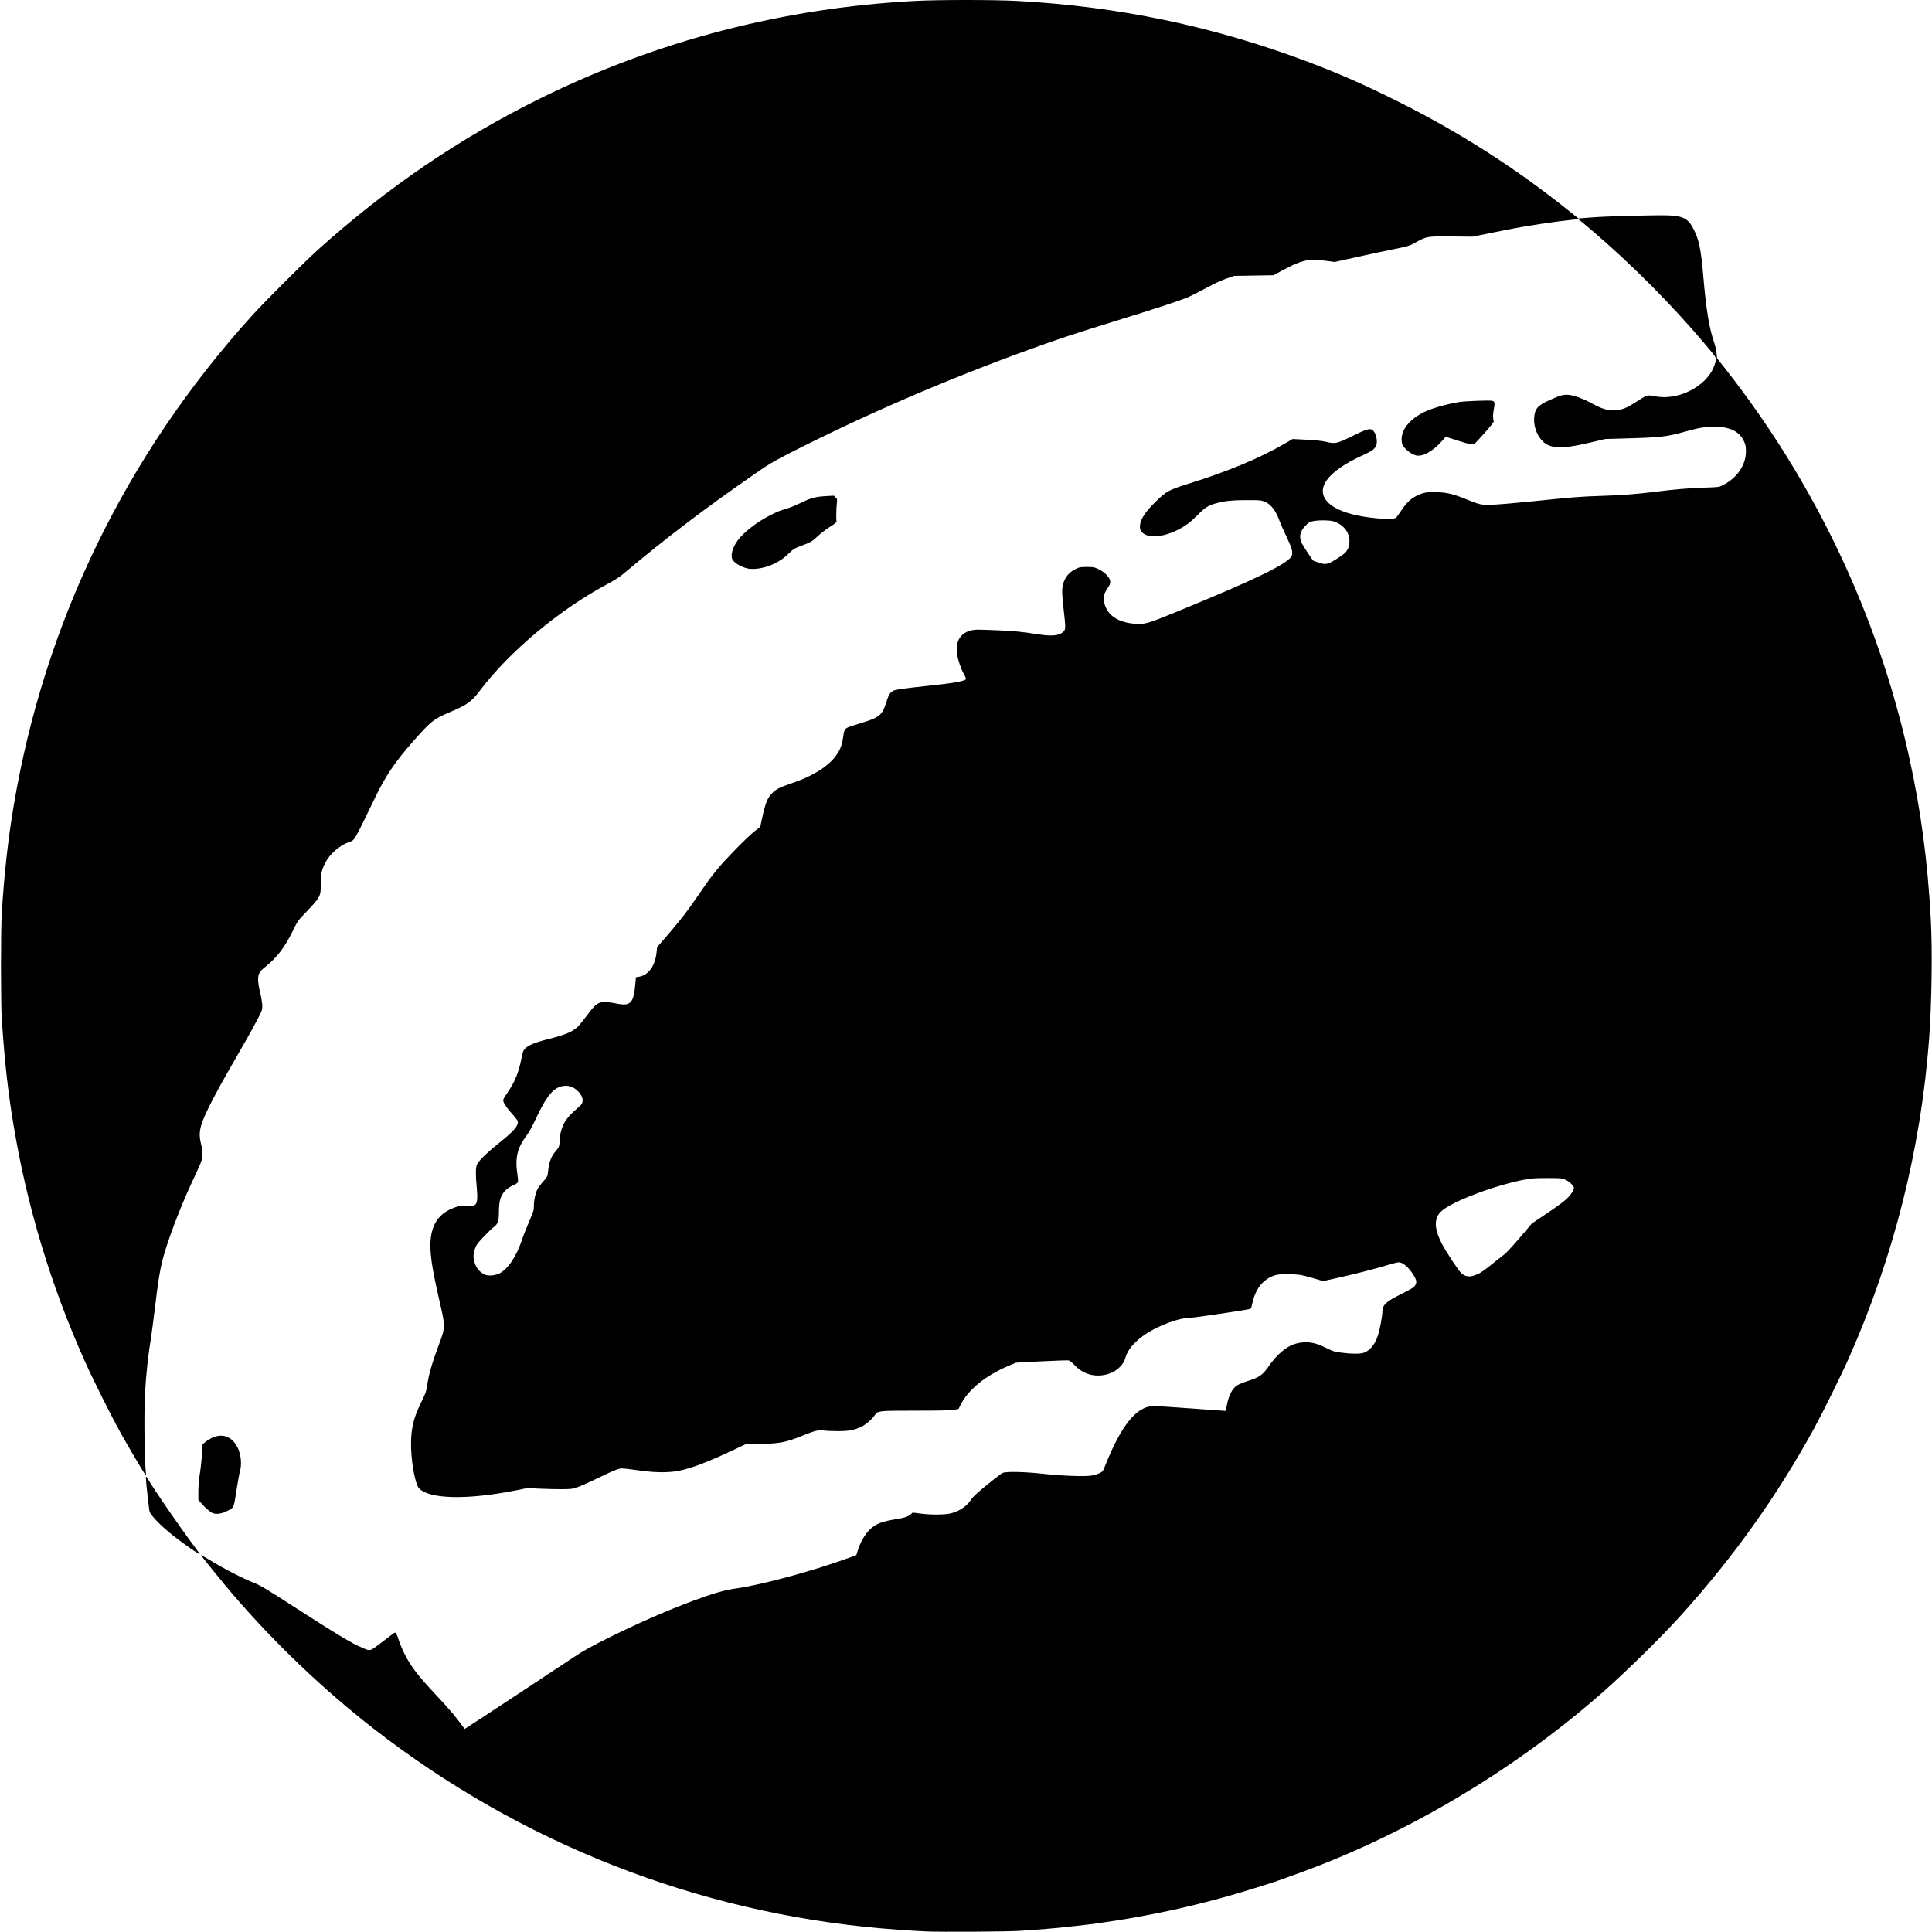 <?xml version="1.0" encoding="UTF-8" standalone="no"?>
<!-- Created with Inkscape (http://www.inkscape.org/) -->

<svg
   width="30mm"
   height="30mm"
   viewBox="0 0 30 30"
   version="1.1"
   id="svg10942"
   inkscape:version="1.2.2 (732a01da63, 2022-12-09)"
   sodipodi:docname="Cnet_Logo_30x30mm_F.Cu.svg"
   xml:space="preserve"
   xmlns:inkscape="http://www.inkscape.org/namespaces/inkscape"
   xmlns:sodipodi="http://sodipodi.sourceforge.net/DTD/sodipodi-0.dtd"
   xmlns="http://www.w3.org/2000/svg"
   xmlns:svg="http://www.w3.org/2000/svg"><sodipodi:namedview
     id="namedview10944"
     pagecolor="#ffffff"
     bordercolor="#000000"
     borderopacity="0.25"
     inkscape:showpageshadow="2"
     inkscape:pageopacity="0.0"
     inkscape:pagecheckerboard="0"
     inkscape:deskcolor="#d1d1d1"
     inkscape:document-units="mm"
     showgrid="false"
     inkscape:zoom="8.7206668"
     inkscape:cx="16.340494"
     inkscape:cy="60.431159"
     inkscape:window-width="3440"
     inkscape:window-height="1379"
     inkscape:window-x="-8"
     inkscape:window-y="30"
     inkscape:window-maximized="1"
     inkscape:current-layer="layer1" /><defs
     id="defs10939" /><g
     inkscape:label="Layer 1"
     inkscape:groupmode="layer"
     id="layer1"><path
       style="fill:#000000;stroke-width:0.01"
       d="m 14.37,29.99 c -0.207,-0.009 -0.432,-0.024 -0.685,-0.046 C 10.818,29.694 8.09,28.621 5.806,26.846 5.013,26.229 4.266,25.516 3.605,24.745 3.464,24.581 3.12,24.156 3.12,24.147 c 0,-0.003 0.057,0.03 0.128,0.072 0.242,0.147 0.529,0.295 0.7,0.361 0.091,0.035 0.204,0.103 0.629,0.377 0.63,0.407 0.887,0.562 1.043,0.627 0.134,0.057 0.12,0.06 0.288,-0.067 0.081,-0.061 0.164,-0.125 0.184,-0.141 0.02,-0.016 0.043,-0.027 0.051,-0.024 0.008,0.003 0.028,0.05 0.045,0.104 0.017,0.054 0.056,0.15 0.087,0.212 0.1,0.204 0.211,0.348 0.509,0.666 0.197,0.209 0.312,0.346 0.431,0.513 0.002,0.003 1.451,-0.951 1.683,-1.107 0.158,-0.107 0.289,-0.179 0.606,-0.335 0.442,-0.218 0.861,-0.4 1.25,-0.545 0.319,-0.119 0.493,-0.169 0.677,-0.195 0.405,-0.057 1.211,-0.276 1.779,-0.485 l 0.087,-0.032 0.021,-0.068 c 0.036,-0.119 0.106,-0.246 0.175,-0.316 0.1,-0.102 0.189,-0.138 0.449,-0.179 0.107,-0.017 0.171,-0.041 0.206,-0.076 l 0.022,-0.022 0.145,0.018 c 0.164,0.02 0.372,0.016 0.459,-0.008 0.133,-0.037 0.236,-0.108 0.302,-0.207 0.033,-0.049 0.086,-0.099 0.249,-0.232 0.114,-0.094 0.223,-0.177 0.242,-0.186 0.056,-0.025 0.331,-0.02 0.64,0.014 0.298,0.032 0.641,0.044 0.746,0.026 0.038,-0.006 0.092,-0.023 0.12,-0.037 0.049,-0.024 0.053,-0.028 0.084,-0.107 0.246,-0.62 0.48,-0.918 0.736,-0.934 0.037,-0.003 0.308,0.014 0.602,0.036 0.294,0.022 0.535,0.04 0.536,0.038 0.001,-0.001 0.01,-0.04 0.019,-0.086 0.032,-0.162 0.085,-0.262 0.163,-0.312 0.026,-0.016 0.099,-0.046 0.163,-0.066 0.177,-0.055 0.232,-0.094 0.323,-0.227 0.034,-0.05 0.098,-0.128 0.142,-0.172 0.13,-0.131 0.251,-0.192 0.4,-0.201 0.116,-0.007 0.206,0.015 0.35,0.086 0.114,0.056 0.127,0.06 0.245,0.075 0.159,0.02 0.283,0.02 0.341,6e-4 0.096,-0.033 0.177,-0.133 0.222,-0.277 0.027,-0.084 0.066,-0.294 0.066,-0.352 2e-4,-0.111 0.05,-0.161 0.272,-0.272 0.194,-0.097 0.222,-0.115 0.244,-0.157 0.02,-0.04 0.013,-0.075 -0.03,-0.146 -0.074,-0.121 -0.167,-0.201 -0.233,-0.201 -0.018,0 -0.1,0.021 -0.181,0.046 -0.171,0.053 -0.524,0.143 -0.8,0.204 l -0.192,0.042 -0.123,-0.036 c -0.21,-0.063 -0.258,-0.07 -0.428,-0.07 -0.136,10e-5 -0.162,0.003 -0.215,0.022 -0.176,0.065 -0.287,0.211 -0.334,0.434 -0.013,0.063 -0.02,0.079 -0.036,0.083 -0.089,0.021 -0.86,0.135 -0.911,0.135 -0.129,0 -0.318,0.054 -0.513,0.146 -0.277,0.131 -0.465,0.308 -0.511,0.481 -0.025,0.095 -0.121,0.193 -0.231,0.235 -0.201,0.077 -0.408,0.032 -0.553,-0.121 -0.037,-0.039 -0.079,-0.073 -0.094,-0.077 -0.015,-0.004 -0.206,0.003 -0.424,0.014 l -0.396,0.021 -0.109,0.046 c -0.367,0.156 -0.632,0.371 -0.752,0.611 l -0.031,0.062 -0.073,0.013 c -0.053,0.009 -0.211,0.013 -0.588,0.013 -0.589,5.1e-4 -0.592,8.9e-4 -0.639,0.069 -0.045,0.065 -0.132,0.141 -0.2,0.176 -0.114,0.057 -0.195,0.073 -0.376,0.073 -0.088,10e-5 -0.187,-0.005 -0.22,-0.01 -0.073,-0.013 -0.135,0.002 -0.329,0.081 -0.255,0.104 -0.368,0.126 -0.67,0.126 l -0.198,10e-5 -0.182,0.086 c -0.413,0.195 -0.676,0.296 -0.875,0.334 -0.142,0.028 -0.342,0.028 -0.553,2.3e-4 -0.369,-0.048 -0.329,-0.047 -0.417,-0.016 -0.043,0.015 -0.173,0.074 -0.288,0.131 -0.116,0.057 -0.253,0.118 -0.305,0.136 -0.09,0.031 -0.103,0.032 -0.245,0.033 -0.083,3.3e-4 -0.238,-0.003 -0.345,-0.008 l -0.195,-0.009 -0.18,0.036 c -0.757,0.151 -1.351,0.136 -1.503,-0.037 -0.051,-0.059 -0.11,-0.356 -0.119,-0.606 -0.01,-0.286 0.028,-0.465 0.156,-0.725 0.069,-0.142 0.08,-0.17 0.091,-0.25 0.025,-0.177 0.075,-0.353 0.186,-0.651 0.101,-0.271 0.101,-0.266 1.56e-4,-0.705 -0.077,-0.337 -0.11,-0.512 -0.126,-0.674 -0.042,-0.414 0.077,-0.647 0.383,-0.75 0.067,-0.023 0.091,-0.026 0.182,-0.023 0.097,0.003 0.106,0.001 0.127,-0.02 0.03,-0.029 0.035,-0.113 0.018,-0.281 -0.017,-0.174 -0.016,-0.287 0.004,-0.335 0.024,-0.058 0.151,-0.182 0.336,-0.331 0.224,-0.18 0.3,-0.263 0.3,-0.328 0,-0.027 -0.014,-0.047 -0.122,-0.169 -0.042,-0.048 -0.084,-0.107 -0.094,-0.132 -0.019,-0.051 -0.022,-0.045 0.068,-0.179 0.105,-0.157 0.16,-0.294 0.202,-0.503 0.023,-0.113 0.029,-0.132 0.058,-0.162 0.048,-0.05 0.152,-0.094 0.337,-0.141 0.284,-0.072 0.394,-0.116 0.476,-0.193 0.025,-0.023 0.083,-0.093 0.13,-0.157 0.15,-0.203 0.187,-0.231 0.299,-0.231 0.036,0 0.112,0.009 0.168,0.021 0.232,0.048 0.276,0.001 0.304,-0.321 l 0.007,-0.085 0.042,-0.007 C 10.072,15.144 10.175,14.996 10.196,14.781 l 0.007,-0.074 0.115,-0.131 c 0.063,-0.072 0.17,-0.2 0.238,-0.284 0.112,-0.139 0.169,-0.219 0.403,-0.559 0.042,-0.062 0.126,-0.172 0.187,-0.245 0.132,-0.159 0.456,-0.489 0.575,-0.583 l 0.085,-0.068 0.017,-0.081 c 0.06,-0.281 0.088,-0.356 0.162,-0.435 0.059,-0.063 0.126,-0.098 0.301,-0.156 0.427,-0.144 0.692,-0.342 0.776,-0.581 0.011,-0.033 0.026,-0.101 0.033,-0.153 0.014,-0.115 0.025,-0.126 0.152,-0.165 0.267,-0.082 0.318,-0.1 0.373,-0.136 0.073,-0.047 0.099,-0.09 0.146,-0.236 0.036,-0.115 0.062,-0.152 0.119,-0.173 0.042,-0.016 0.188,-0.036 0.511,-0.07 0.43,-0.045 0.605,-0.077 0.605,-0.111 0,-0.006 -0.015,-0.039 -0.034,-0.073 -0.047,-0.085 -0.092,-0.218 -0.106,-0.313 -0.034,-0.232 0.09,-0.376 0.325,-0.377 0.038,-1.4e-4 0.185,0.005 0.325,0.011 0.252,0.012 0.349,0.021 0.607,0.061 0.217,0.034 0.333,0.022 0.395,-0.04 0.036,-0.036 0.036,-0.058 0.002,-0.357 -0.016,-0.142 -0.024,-0.255 -0.021,-0.298 0.011,-0.147 0.081,-0.256 0.205,-0.317 0.063,-0.031 0.073,-0.033 0.177,-0.033 0.102,0 0.115,0.002 0.175,0.031 0.075,0.036 0.121,0.072 0.161,0.128 0.037,0.051 0.037,0.095 -10e-5,0.15 -0.068,0.099 -0.082,0.144 -0.07,0.221 0.032,0.205 0.204,0.331 0.477,0.351 0.161,0.012 0.194,0.002 0.666,-0.191 1.206,-0.494 1.711,-0.74 1.769,-0.858 0.027,-0.056 0.012,-0.115 -0.082,-0.314 -0.044,-0.092 -0.089,-0.193 -0.1,-0.225 -0.063,-0.173 -0.138,-0.269 -0.239,-0.309 -0.053,-0.021 -0.073,-0.022 -0.272,-0.022 -0.221,4e-5 -0.324,0.01 -0.458,0.044 -0.133,0.034 -0.187,0.066 -0.292,0.173 -0.052,0.053 -0.124,0.119 -0.16,0.145 -0.266,0.197 -0.608,0.261 -0.719,0.135 -0.026,-0.03 -0.031,-0.043 -0.031,-0.087 0,-0.103 0.076,-0.222 0.246,-0.388 0.168,-0.163 0.196,-0.178 0.519,-0.28 0.616,-0.193 1.114,-0.402 1.493,-0.625 l 0.113,-0.066 0.212,0.011 c 0.144,0.007 0.24,0.017 0.297,0.031 0.157,0.037 0.177,0.032 0.436,-0.096 0.249,-0.124 0.287,-0.127 0.336,-0.03 0.025,0.05 0.034,0.133 0.019,0.179 -0.018,0.055 -0.068,0.093 -0.197,0.151 -0.57,0.255 -0.771,0.535 -0.542,0.75 0.131,0.123 0.412,0.209 0.78,0.238 0.172,0.014 0.239,0.009 0.268,-0.017 0.012,-0.011 0.05,-0.063 0.085,-0.116 0.075,-0.114 0.143,-0.177 0.239,-0.223 0.101,-0.049 0.161,-0.059 0.311,-0.053 0.155,0.006 0.255,0.03 0.454,0.111 0.215,0.087 0.23,0.09 0.41,0.084 0.085,-0.003 0.356,-0.026 0.6,-0.051 0.659,-0.068 0.756,-0.075 1.087,-0.086 0.33,-0.011 0.531,-0.026 0.838,-0.064 0.303,-0.038 0.517,-0.056 0.765,-0.064 0.225,-0.008 0.225,-0.008 0.285,-0.039 0.219,-0.112 0.355,-0.312 0.356,-0.52 2.6e-4,-0.082 -0.006,-0.112 -0.038,-0.176 -0.071,-0.142 -0.22,-0.211 -0.453,-0.211 -0.144,3.73e-4 -0.242,0.017 -0.449,0.075 -0.286,0.081 -0.386,0.092 -0.931,0.107 l -0.315,0.009 -0.215,0.051 c -0.358,0.085 -0.527,0.098 -0.656,0.05 -0.137,-0.051 -0.242,-0.243 -0.232,-0.423 0.008,-0.145 0.053,-0.199 0.235,-0.28 0.179,-0.08 0.213,-0.089 0.296,-0.084 0.086,0.006 0.248,0.065 0.377,0.139 0.192,0.11 0.339,0.13 0.503,0.068 0.029,-0.011 0.101,-0.051 0.161,-0.09 0.185,-0.12 0.188,-0.121 0.326,-0.091 0.025,0.005 0.076,0.01 0.115,0.01 0.34,0.002 0.695,-0.221 0.786,-0.493 0.04,-0.119 0.047,-0.101 -0.112,-0.291 C 25.975,4.747 25.352,4.118 24.719,3.578 24.614,3.488 24.522,3.412 24.515,3.408 c -0.022,-0.013 -0.542,0.056 -0.895,0.118 -0.08,0.014 -0.282,0.053 -0.45,0.087 l -0.305,0.062 -0.313,-0.003 c -0.409,-0.004 -0.393,-0.007 -0.616,0.118 -0.048,0.027 -0.098,0.04 -0.278,0.076 -0.121,0.024 -0.38,0.079 -0.577,0.123 l -0.357,0.079 -0.157,-0.021 c -0.14,-0.019 -0.167,-0.02 -0.245,-0.009 -0.11,0.016 -0.227,0.062 -0.408,0.16 l -0.14,0.076 -0.305,0.005 -0.305,0.005 -0.11,0.038 c -0.06,0.021 -0.157,0.063 -0.215,0.093 -0.294,0.155 -0.351,0.184 -0.42,0.212 -0.136,0.054 -0.517,0.178 -1.08,0.352 -0.642,0.198 -0.905,0.285 -1.335,0.441 -1.308,0.473 -2.601,1.032 -3.785,1.638 -0.212,0.109 -0.28,0.149 -0.505,0.305 C 10.907,7.923 10.332,8.361 9.664,8.923 9.622,8.959 9.533,9.015 9.439,9.065 8.696,9.46 7.918,10.109 7.458,10.716 c -0.138,0.182 -0.2,0.227 -0.486,0.348 -0.238,0.101 -0.285,0.139 -0.553,0.443 -0.285,0.324 -0.428,0.535 -0.595,0.879 -0.339,0.7 -0.314,0.658 -0.406,0.69 -0.145,0.05 -0.303,0.19 -0.371,0.328 -0.055,0.111 -0.067,0.173 -0.066,0.323 0.002,0.189 -0.006,0.204 -0.238,0.447 -0.122,0.127 -0.122,0.128 -0.201,0.29 -0.118,0.242 -0.245,0.408 -0.416,0.544 -0.1,0.08 -0.12,0.115 -0.118,0.212 5.87e-4,0.037 0.015,0.127 0.033,0.201 0.018,0.075 0.032,0.163 0.032,0.198 3.43e-4,0.059 -0.004,0.073 -0.065,0.191 -0.073,0.142 -0.179,0.33 -0.442,0.786 -0.203,0.352 -0.352,0.639 -0.415,0.8 -0.055,0.141 -0.063,0.235 -0.03,0.364 0.027,0.106 0.028,0.208 0.002,0.281 -0.011,0.03 -0.047,0.113 -0.081,0.184 -0.167,0.35 -0.321,0.727 -0.429,1.047 -0.112,0.333 -0.138,0.46 -0.207,1.034 -0.025,0.203 -0.054,0.422 -0.064,0.485 -0.04,0.238 -0.072,0.53 -0.09,0.83 -0.018,0.302 -0.009,1.076 0.014,1.26 0.004,0.033 0.004,0.034 -0.011,0.015 C 2.223,22.855 1.99,22.46 1.876,22.255 1.726,21.986 1.442,21.418 1.316,21.135 0.788,19.955 0.419,18.731 0.211,17.475 0.123,16.948 0.072,16.485 0.028,15.83 0.011,15.575 0.011,14.431 0.028,14.165 0.068,13.549 0.124,13.042 0.21,12.527 0.686,9.676 1.953,7.067 3.914,4.9 4.107,4.687 4.729,4.065 4.935,3.88 6.014,2.91 7.146,2.14 8.405,1.52 10.208,0.632 12.167,0.123 14.2,0.015 c 0.368,-0.02 1.234,-0.02 1.6,1.1039e-4 1.566,0.084 3.047,0.394 4.505,0.943 0.488,0.184 0.886,0.359 1.405,0.619 0.955,0.478 1.809,1.023 2.632,1.681 l 0.167,0.134 0.208,-0.016 c 0.249,-0.02 1.028,-0.039 1.201,-0.031 0.224,0.012 0.295,0.05 0.376,0.205 0.087,0.166 0.119,0.317 0.155,0.741 0.046,0.537 0.091,0.803 0.174,1.047 0.014,0.04 0.028,0.107 0.032,0.149 l 0.007,0.076 0.127,0.161 c 1.394,1.773 2.372,3.836 2.854,6.021 0.184,0.833 0.288,1.608 0.338,2.52 0.027,0.487 0.015,1.332 -0.027,1.885 -0.129,1.696 -0.547,3.359 -1.239,4.925 -0.119,0.27 -0.408,0.854 -0.548,1.11 -0.575,1.047 -1.244,1.986 -2.058,2.89 -0.302,0.336 -0.847,0.872 -1.215,1.196 -1.414,1.246 -3.131,2.257 -4.86,2.864 -0.088,0.031 -0.17,0.06 -0.181,0.065 -0.012,0.005 -0.121,0.041 -0.244,0.08 -0.884,0.282 -1.695,0.466 -2.635,0.595 -0.068,0.009 -0.466,0.054 -0.535,0.06 -0.036,0.003 -0.112,0.01 -0.17,0.015 -0.058,0.005 -0.15,0.012 -0.205,0.016 -0.055,0.003 -0.159,0.01 -0.23,0.016 -0.169,0.013 -1.226,0.019 -1.465,0.009 z m 8.557,-10.196 c 0.067,-0.03 0.117,-0.064 0.271,-0.189 0.07,-0.056 0.146,-0.116 0.169,-0.133 0.023,-0.017 0.127,-0.13 0.232,-0.253 l 0.189,-0.222 0.204,-0.137 c 0.229,-0.153 0.319,-0.222 0.377,-0.288 0.041,-0.047 0.071,-0.101 0.071,-0.128 0,-0.031 -0.079,-0.104 -0.138,-0.128 -0.053,-0.021 -0.071,-0.023 -0.277,-0.023 -0.17,0 -0.243,0.004 -0.32,0.018 -0.487,0.089 -1.17,0.348 -1.33,0.503 -0.11,0.107 -0.106,0.263 0.012,0.494 0.065,0.126 0.257,0.418 0.304,0.461 0.066,0.06 0.136,0.067 0.236,0.022 z M 7.742,19.781 c 0.143,-0.069 0.275,-0.264 0.366,-0.537 0.022,-0.066 0.072,-0.192 0.111,-0.282 0.066,-0.152 0.071,-0.168 0.071,-0.235 2.2e-4,-0.091 0.022,-0.193 0.054,-0.258 0.014,-0.028 0.055,-0.083 0.09,-0.122 0.042,-0.046 0.066,-0.082 0.069,-0.102 0.002,-0.017 0.009,-0.069 0.015,-0.115 0.013,-0.1 0.049,-0.184 0.109,-0.252 0.051,-0.057 0.062,-0.084 0.062,-0.157 2.6e-4,-0.085 0.025,-0.188 0.065,-0.27 0.037,-0.075 0.112,-0.16 0.226,-0.255 0.044,-0.036 0.059,-0.056 0.064,-0.083 0.011,-0.057 -0.012,-0.111 -0.07,-0.169 -0.065,-0.065 -0.131,-0.09 -0.216,-0.082 -0.157,0.014 -0.269,0.147 -0.446,0.527 -0.037,0.08 -0.085,0.17 -0.106,0.2 -0.098,0.138 -0.129,0.193 -0.154,0.265 -0.035,0.105 -0.042,0.218 -0.02,0.361 0.009,0.061 0.014,0.123 0.01,0.136 -0.005,0.019 -0.022,0.031 -0.069,0.052 -0.115,0.049 -0.185,0.129 -0.212,0.244 -0.007,0.031 -0.014,0.108 -0.014,0.171 -7.34e-4,0.142 -0.014,0.183 -0.072,0.229 -0.078,0.062 -0.244,0.235 -0.271,0.281 -0.042,0.073 -0.06,0.158 -0.047,0.227 0.021,0.115 0.08,0.196 0.172,0.238 0.048,0.022 0.151,0.015 0.211,-0.014 z M 20.655,8.736 c 0.08,-0.038 0.223,-0.135 0.248,-0.17 0.038,-0.051 0.052,-0.097 0.051,-0.167 -0.001,-0.123 -0.071,-0.225 -0.194,-0.283 -0.056,-0.026 -0.078,-0.031 -0.171,-0.035 -0.061,-0.003 -0.138,9.56e-4 -0.18,0.008 -0.067,0.011 -0.078,0.017 -0.125,0.061 -0.099,0.094 -0.121,0.189 -0.066,0.292 0.016,0.03 0.061,0.101 0.1,0.159 l 0.072,0.104 0.072,0.026 c 0.092,0.033 0.13,0.034 0.192,0.005 z M 2.927,24.021 C 2.681,23.849 2.496,23.693 2.385,23.563 c -0.052,-0.061 -0.063,-0.08 -0.068,-0.12 -0.041,-0.337 -0.058,-0.513 -0.048,-0.513 0.004,0 0.016,0.015 0.026,0.033 0.091,0.157 0.463,0.7 0.67,0.978 0.072,0.096 0.132,0.178 0.134,0.182 0.009,0.021 -0.03,-0.002 -0.171,-0.101 z M 3.311,23.5 C 3.265,23.48 3.192,23.419 3.136,23.354 L 3.08,23.288 l 2e-5,-0.127 c 10e-6,-0.085 0.008,-0.183 0.026,-0.297 0.014,-0.093 0.028,-0.23 0.032,-0.303 l 0.006,-0.133 0.041,-0.033 c 0.197,-0.158 0.389,-0.13 0.499,0.071 0.057,0.104 0.075,0.271 0.041,0.383 -0.009,0.03 -0.033,0.164 -0.054,0.299 -0.044,0.279 -0.034,0.26 -0.159,0.322 -0.07,0.034 -0.155,0.046 -0.199,0.028 z M 11.64,8.833 c -0.097,-0.012 -0.225,-0.079 -0.262,-0.138 -0.047,-0.074 0.007,-0.233 0.121,-0.357 0.11,-0.12 0.282,-0.246 0.464,-0.339 0.107,-0.055 0.142,-0.069 0.265,-0.105 0.045,-0.013 0.142,-0.054 0.215,-0.089 0.15,-0.074 0.223,-0.093 0.394,-0.102 l 0.111,-0.006 0.027,0.027 c 0.027,0.027 0.027,0.029 0.019,0.099 -0.009,0.078 -0.012,0.241 -0.004,0.27 0.004,0.015 -0.018,0.034 -0.108,0.091 -0.062,0.04 -0.145,0.104 -0.185,0.142 -0.081,0.079 -0.109,0.095 -0.262,0.152 -0.097,0.036 -0.115,0.047 -0.179,0.109 -0.085,0.081 -0.135,0.116 -0.232,0.165 -0.118,0.059 -0.278,0.093 -0.383,0.08 z m 10.343,-1.763 c -0.05,-0.012 -0.115,-0.055 -0.165,-0.108 -0.039,-0.042 -0.047,-0.057 -0.052,-0.103 C 21.745,6.689 21.875,6.517 22.115,6.398 22.224,6.343 22.455,6.277 22.65,6.244 c 0.093,-0.016 0.481,-0.031 0.523,-0.02 0.037,0.009 0.042,0.039 0.022,0.137 -0.015,0.075 -0.015,0.14 0,0.18 0.004,0.01 -0.044,0.071 -0.136,0.175 -0.078,0.088 -0.149,0.165 -0.158,0.172 -0.028,0.022 -0.074,0.014 -0.265,-0.046 L 22.449,6.782 22.392,6.847 C 22.247,7.011 22.09,7.097 21.983,7.071 Z"
       id="path1296" /></g></svg>
